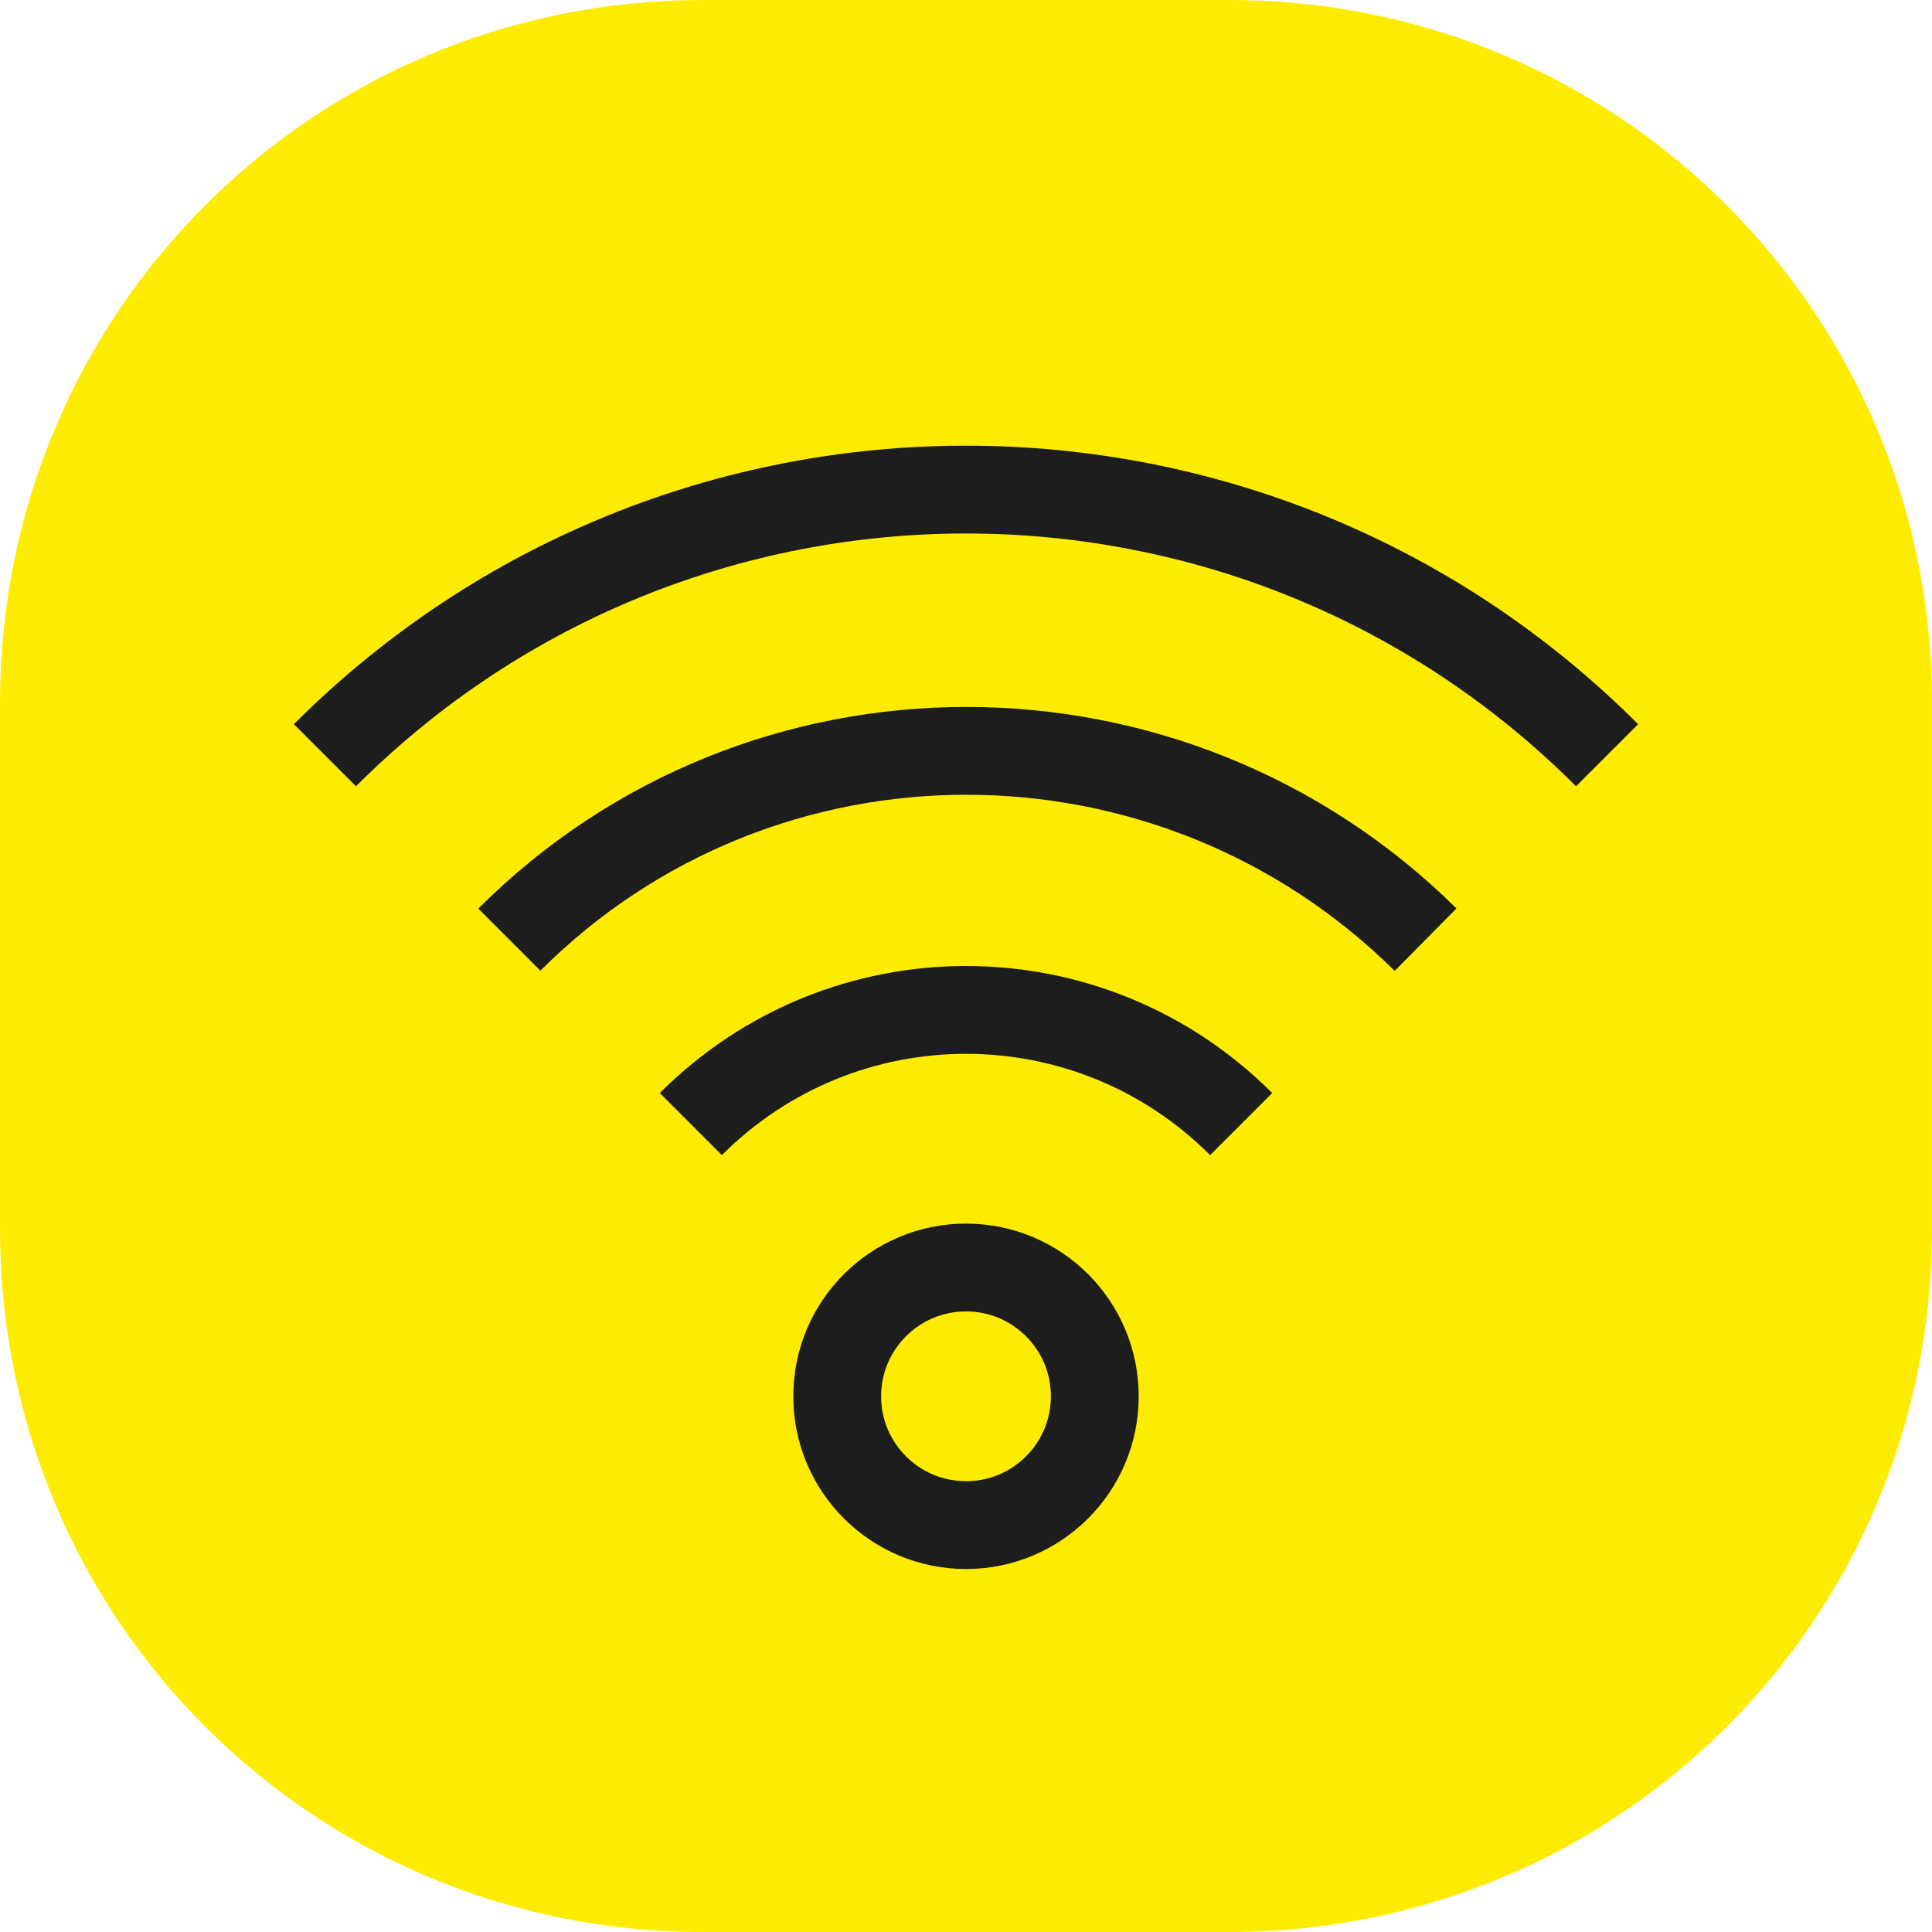 <svg xmlns="http://www.w3.org/2000/svg" width="66px" height="66px" viewBox="0 0 66 66">

	<style>
		.st1{
			fill:none;
			stroke:#1d1d1d;
			stroke-width:3;
			stroke-miterlimit:10
		}
	</style>

	<switch>
		<g>
			<path d="M42 66H24C10.7 66 0 55.3 0 42V24C0 10.7 10.7 0 24 0h18c13.3 0 24 10.7 24 24v18c0 13.3-10.7 24-24 24z" fill="#feec00" id="Back"/>

			<g id="Icon">
				<circle class="st1" cx="33" cy="47.7" r="4.4"/>

				<path class="st1" d="M23.6 38.4c5.2-5.2 13.6-5.2 18.8 0M17.4 32.1c8.6-8.6 22.6-8.6 31.3 0M11.1 25.8c12.1-12.1 31.7-12.1 43.8 0"/>
			</g>
		</g>
	</switch>
</svg>